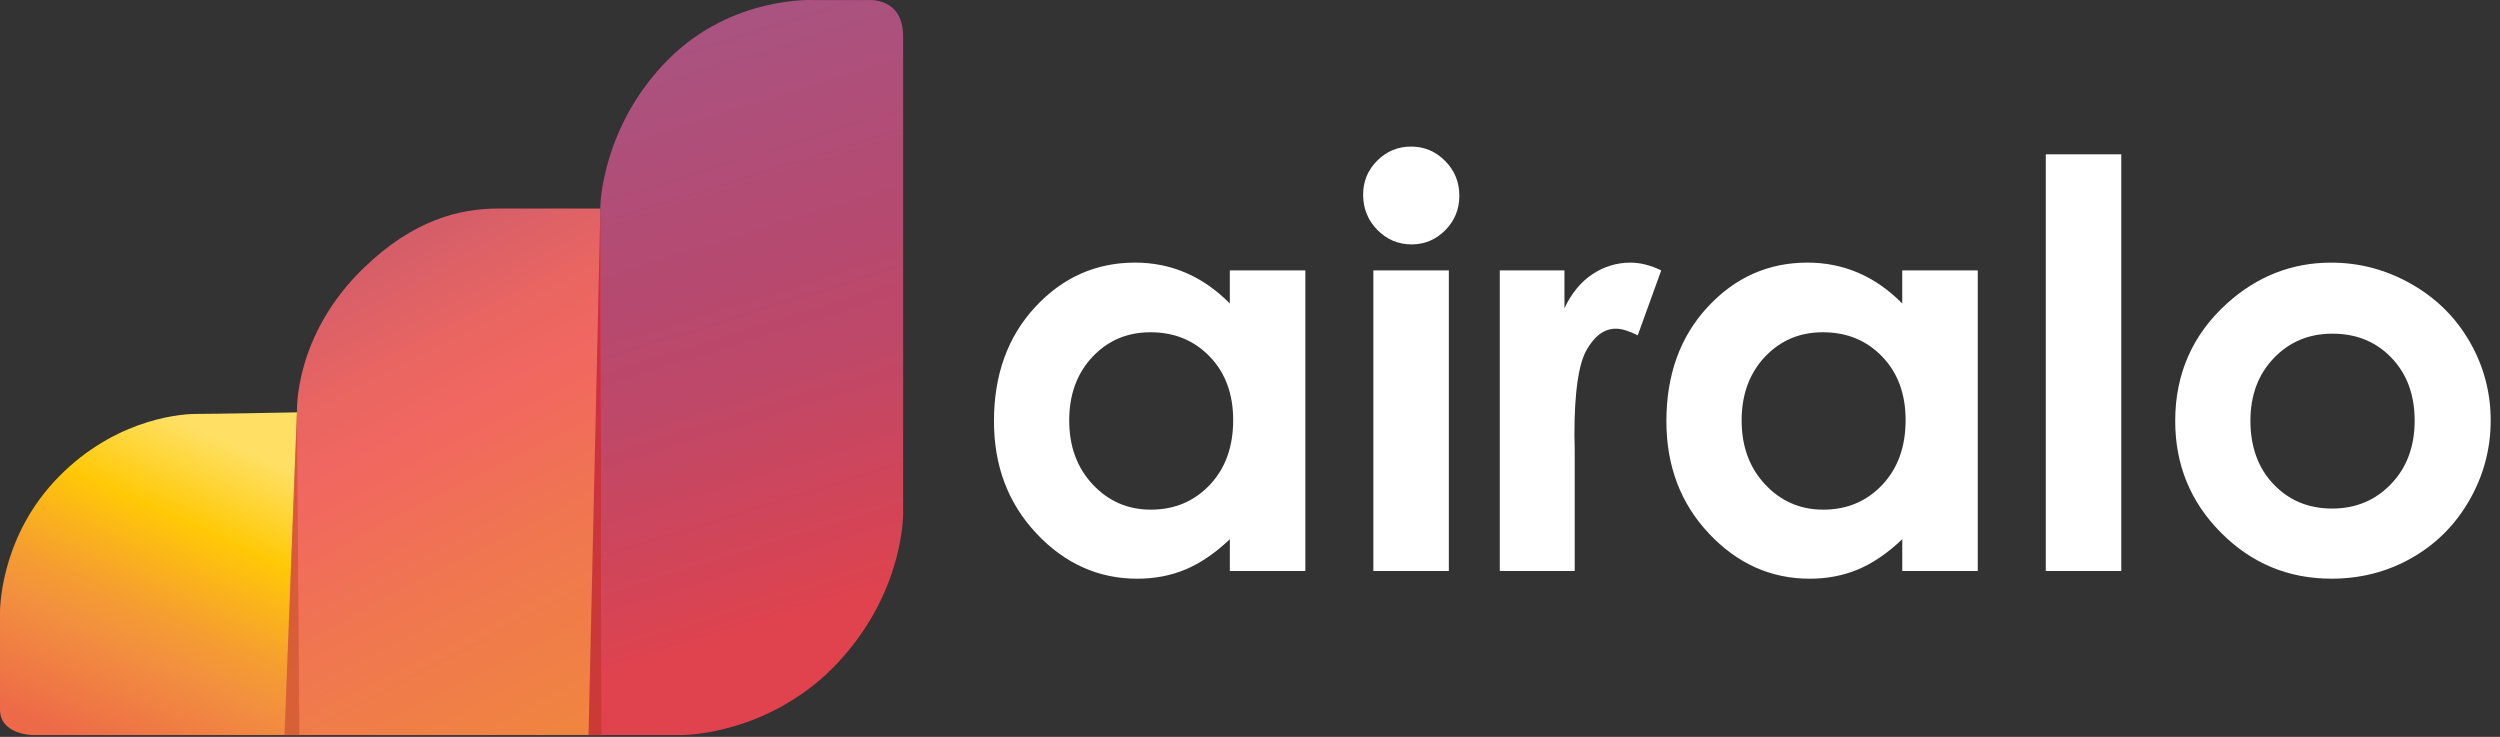 <svg width="95" height="28" viewBox="0 0 95 28" fill="none" xmlns="http://www.w3.org/2000/svg">
<rect x="0" y="0" width="95" height="28" fill="#333333" stroke="none"/>
<path d="M34.319 1.382V19.483C34.319 19.483 34.381 22.285 32.052 24.948C29.724 27.61 26.667 27.932 25.858 27.932C25.048 27.932 22.375 27.932 22.375 27.932L22.816 7.797C22.816 7.797 22.874 4.77 25.413 2.241C27.831 -0.168 30.919 0.003 30.919 0.003H32.984C32.984 0.002 34.319 -0.123 34.319 1.382Z" fill="url(#paint0_linear_1405_16921)"/>
<path d="M11.286 15.669L11.388 27.932H1.211C1.211 27.932 7.69326e-05 27.904 7.69326e-05 26.962C7.69326e-05 26.019 7.69326e-05 23.284 7.69326e-05 23.284C7.69326e-05 23.284 -0.045 20.576 2.057 18.302C4.16 16.028 6.667 15.729 7.449 15.729C8.23 15.729 11.286 15.669 11.286 15.669Z" fill="url(#paint1_linear_1405_16921)"/>
<path d="M22.867 27.932H10.822L11.286 15.668C11.286 15.668 11.143 12.749 13.85 10.154C15.708 8.373 17.432 7.924 18.938 7.924C20.444 7.924 22.813 7.924 22.813 7.924L22.867 27.932Z" fill="url(#paint2_linear_1405_16921)"/>
<path opacity="0.61" d="M22.365 27.933C22.365 27.933 22.569 27.933 22.867 27.933L22.814 7.925L22.365 27.933Z" fill="#B50D31"/>
<path opacity="0.59" d="M11.285 15.518L10.81 27.932H11.376L11.285 15.518Z" fill="#C84E28"/>
<path fill-rule="evenodd" clip-rule="evenodd" d="M49.603 10.274H46.734H46.733V11.533C46.222 11.016 45.666 10.627 45.064 10.368C44.463 10.109 43.82 9.979 43.134 9.979C41.644 9.979 40.377 10.543 39.335 11.67C38.292 12.797 37.771 14.242 37.771 16.006C37.771 17.707 38.309 19.129 39.387 20.274C40.464 21.419 41.742 21.991 43.218 21.991C43.876 21.991 44.486 21.874 45.049 21.64C45.612 21.405 46.175 21.021 46.734 20.49V21.697H49.603V10.274ZM41.509 13.566C42.096 12.939 42.832 12.626 43.719 12.626C44.626 12.626 45.376 12.934 45.97 13.55C46.564 14.165 46.861 14.971 46.861 15.965C46.861 16.98 46.564 17.801 45.97 18.427C45.377 19.053 44.63 19.367 43.73 19.367C42.857 19.367 42.122 19.048 41.525 18.411C40.928 17.774 40.63 16.962 40.63 15.975C40.63 14.996 40.923 14.192 41.509 13.566Z" fill="#ffffff"/>
<path fill-rule="evenodd" clip-rule="evenodd" d="M54.916 6.116C54.556 5.752 54.125 5.57 53.622 5.57C53.119 5.57 52.689 5.749 52.333 6.106C51.977 6.462 51.799 6.893 51.799 7.397C51.799 7.922 51.979 8.369 52.339 8.736C52.698 9.103 53.133 9.287 53.643 9.287C54.139 9.287 54.565 9.107 54.921 8.747C55.278 8.386 55.455 7.951 55.455 7.439C55.455 6.921 55.276 6.48 54.916 6.116ZM55.056 10.274H52.187V21.697H55.056V10.274Z" fill="#ffffff"/>
<path d="M56.99 10.274H59.449V11.713C59.715 11.146 60.069 10.715 60.511 10.421C60.952 10.127 61.435 9.98 61.96 9.98C62.331 9.98 62.72 10.079 63.127 10.275L62.234 12.742C61.898 12.574 61.621 12.49 61.404 12.49C60.963 12.49 60.59 12.763 60.285 13.309C59.98 13.854 59.828 14.926 59.828 16.521L59.839 17.078V21.697H56.992V10.274H56.99Z" fill="#ffffff"/>
<path fill-rule="evenodd" clip-rule="evenodd" d="M75.155 10.274H72.286H72.285V11.533C71.775 11.016 71.219 10.627 70.617 10.368C70.016 10.109 69.372 9.979 68.686 9.979C67.196 9.979 65.929 10.543 64.887 11.67C63.845 12.797 63.323 14.242 63.323 16.006C63.323 17.707 63.862 19.129 64.939 20.274C66.017 21.419 67.294 21.991 68.77 21.991C69.428 21.991 70.038 21.874 70.602 21.64C71.165 21.405 71.727 21.021 72.286 20.49V21.697H75.155V10.274ZM67.061 13.566C67.648 12.939 68.385 12.626 69.271 12.626C70.179 12.626 70.93 12.934 71.523 13.55C72.116 14.165 72.413 14.971 72.413 15.965C72.413 16.98 72.116 17.801 71.523 18.427C70.93 19.053 70.183 19.367 69.282 19.367C68.409 19.367 67.674 19.048 67.077 18.411C66.48 17.774 66.182 16.962 66.182 15.975C66.182 14.996 66.475 14.192 67.061 13.566Z" fill="#ffffff"/>
<path d="M77.74 5.864H80.609V21.698H77.74V5.864Z" fill="#ffffff"/>
<path fill-rule="evenodd" clip-rule="evenodd" d="M91.625 10.789C90.676 10.25 89.662 9.98 88.583 9.98C87.091 9.98 85.771 10.498 84.623 11.533C83.313 12.723 82.658 14.21 82.658 15.996C82.658 17.662 83.237 19.076 84.397 20.242C85.557 21.407 86.956 21.99 88.595 21.99C89.709 21.99 90.728 21.726 91.652 21.198C92.577 20.67 93.307 19.937 93.843 18.999C94.378 18.062 94.646 17.053 94.646 15.975C94.646 14.904 94.379 13.907 93.847 12.983C93.315 12.059 92.574 11.328 91.625 10.789ZM86.405 13.608C86.998 12.989 87.74 12.679 88.631 12.679C89.543 12.679 90.292 12.985 90.878 13.598C91.463 14.21 91.757 15.006 91.757 15.986C91.757 16.965 91.459 17.767 90.862 18.39C90.265 19.014 89.519 19.325 88.62 19.325C87.722 19.325 86.981 19.017 86.395 18.401C85.809 17.785 85.516 16.98 85.516 15.986C85.516 15.021 85.813 14.227 86.405 13.608Z" fill="#ffffff"/>
<defs>
<linearGradient id="paint0_linear_1405_16921" x1="21.363" y1="0.326" x2="29.544" y2="26.655" gradientUnits="userSpaceOnUse">
<stop offset="0.02" stop-color="#A75584"/>
<stop offset="0.42" stop-color="#B6496F"/>
<stop offset="0.574" stop-color="#BF4868"/>
<stop offset="0.819" stop-color="#D64455"/>
<stop offset="0.906" stop-color="#E0434D"/>
</linearGradient>
<linearGradient id="paint1_linear_1405_16921" x1="-2.965" y1="11.417" x2="-14.331" y2="36.389" gradientUnits="userSpaceOnUse">
<stop offset="0.003" stop-color="#FFE065"/>
<stop offset="0.024" stop-color="#FFDC54"/>
<stop offset="0.128" stop-color="#FFC906"/>
<stop offset="0.145" stop-color="#FEC30C"/>
<stop offset="0.26" stop-color="#F59D31"/>
<stop offset="0.321" stop-color="#F28F3F"/>
<stop offset="0.47" stop-color="#ED6948"/>
</linearGradient>
<linearGradient id="paint2_linear_1405_16921" x1="8.326" y1="11.339" x2="18.168" y2="30.349" gradientUnits="userSpaceOnUse">
<stop offset="0.018" stop-color="#CF5C6C"/>
<stop offset="0.09" stop-color="#D85F68"/>
<stop offset="0.268" stop-color="#EB6661"/>
<stop offset="0.396" stop-color="#F1685F"/>
<stop offset="0.652" stop-color="#F0774F"/>
<stop offset="0.957" stop-color="#F08441"/>
</linearGradient>
</defs>
</svg>

